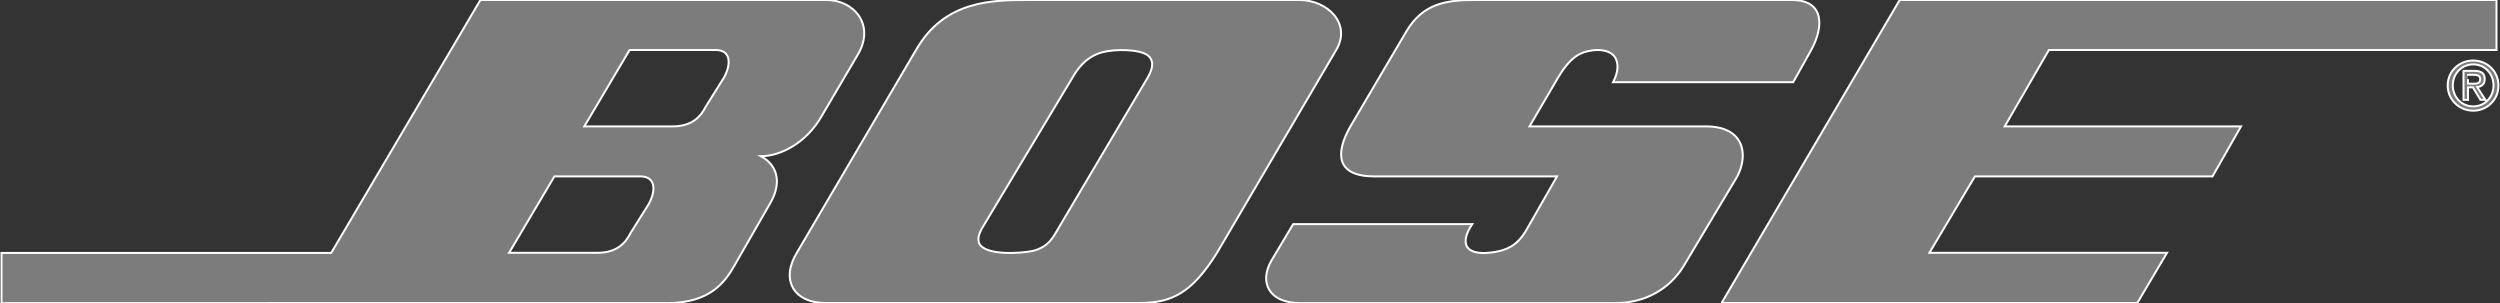 <?xml version="1.0" encoding="utf-8"?>
<!-- Generator: Adobe Illustrator 24.0.2, SVG Export Plug-In . SVG Version: 6.00 Build 0)  -->
<svg version="1.1" id="Capa_1" xmlns="http://www.w3.org/2000/svg" xmlns:xlink="http://www.w3.org/1999/xlink" x="0px" y="0px"
	 viewBox="0 0 2500 303" style="enable-background:new 0 0 2500 303;" xml:space="preserve">
<rect x="0" y="0" width="2500" height="303" fill="#333333" stroke="none"/>
<style type="text/css">
	.st0{fill-rule:evenodd;clip-rule:evenodd;fill:#7C7C7C;stroke:#FFFFFF;stroke-width:2;stroke-miterlimit:10;}
</style>
<path class="st0" d="M1721.6,303L1899.7,0h596.8v50h-447.6l-44.2,76.4h236.3l-28.5,50h-237.6l-45.5,76.4H2167l-29.7,50.2H1721.6z
	 M1293.2,224.1h179.1c-6,8.7-8.7,17.5-5,23c6.5,9.7,29.5,5,35.5,3c12-3.7,18.5-11.2,24.2-21.2l30-52.5h-182.6
	c-38.2,0-39.5-22.7-24-50l56.2-95.4c16.7-27.5,39.2-31,67.9-31h317.5c32.2,0,32.2,26.2,19.2,50l-18,32.2h-180.1
	c5.5-10.5,5.7-19.7,1.5-25.5c-7-9.5-25.5-7.5-35.2-2.5c-7.7,4.2-14.2,11.5-21.2,23.2l-28.7,49h176.6c37.2,0,43,27.2,31.2,50
	l-53.7,89.7c-14.5,23.7-39.5,37-68.2,37h-315.2c-31,0-41.7-20.5-28.5-43L1293.2,224.1L1293.2,224.1z M916,50
	c28.7-50,76.4-50,113.4-50h269.8c28.5,0,52.5,23.7,37,50L1217,252.8c-25.2,40.5-45.5,50.2-77.7,50.2h-314c-31,0-45.2-22.7-28.5-50.2
	L916,50z M1072.6,77.4l-90.9,151.4c-3,5.5-4.2,10.5-2.5,14.5c5.7,12.5,41,10.2,53.2,7.7c17.5-4,22-16.5,25.7-22.2l89.7-151.4
	c6.2-10.7,5.5-17.7,0-22c-8-6.2-32.5-6.7-46-3C1090.4,55.7,1080.9,62.9,1072.6,77.4L1072.6,77.4z M480.4,0h346.2c27.5,0,49,25,31,55
	l-35.7,60.7c-15.5,27.5-41.7,40.5-60.9,40.5c19.2,10.7,19.2,29.7,9.5,46.5l-35.7,62.2c-9.5,16.7-24,38.2-67.9,38.2H1.5v-50.2h329.7
	L480.4,0z M584.3,126.4h88.2c20.5,0,28.7-10.7,33.5-20.2l18-28.7c7.2-13,7.2-27.5-8.2-27.5h-86.2L584.3,126.4z M509.1,252.8h88.2
	c20.5,0,28.7-10.7,33.5-20.2l18-28.7c7.2-13.2,7.2-27.5-8.5-27.5h-85.9L509.1,252.8z M2473.2,110.7c-13.7,0-25.5-10.7-25.5-25.2
	s11.7-25,25.5-25c13.7,0,25.2,10.5,25.2,25C2498.5,99.9,2487,110.7,2473.2,110.7z M2452.8,85.4c0,12,9,21,20.5,21
	c11.2,0,20.2-9,20.2-21s-9-21-20.2-21C2461.8,64.4,2452.8,73.4,2452.8,85.4z M2468,87.4v12.5h-4.5v-29h11c7,0,10.2,2.5,10.2,8.2
	c0,5.2-3.2,7.5-7.5,8l8.2,12.7h-5l-7.5-12.5L2468,87.4L2468,87.4z M2468,83.7h5.2c3.7,0,7-0.2,7-4.7c0-3.5-3.3-4.2-6.2-4.2h-6
	C2468,74.7,2468,83.7,2468,83.7z"/>
</svg>
